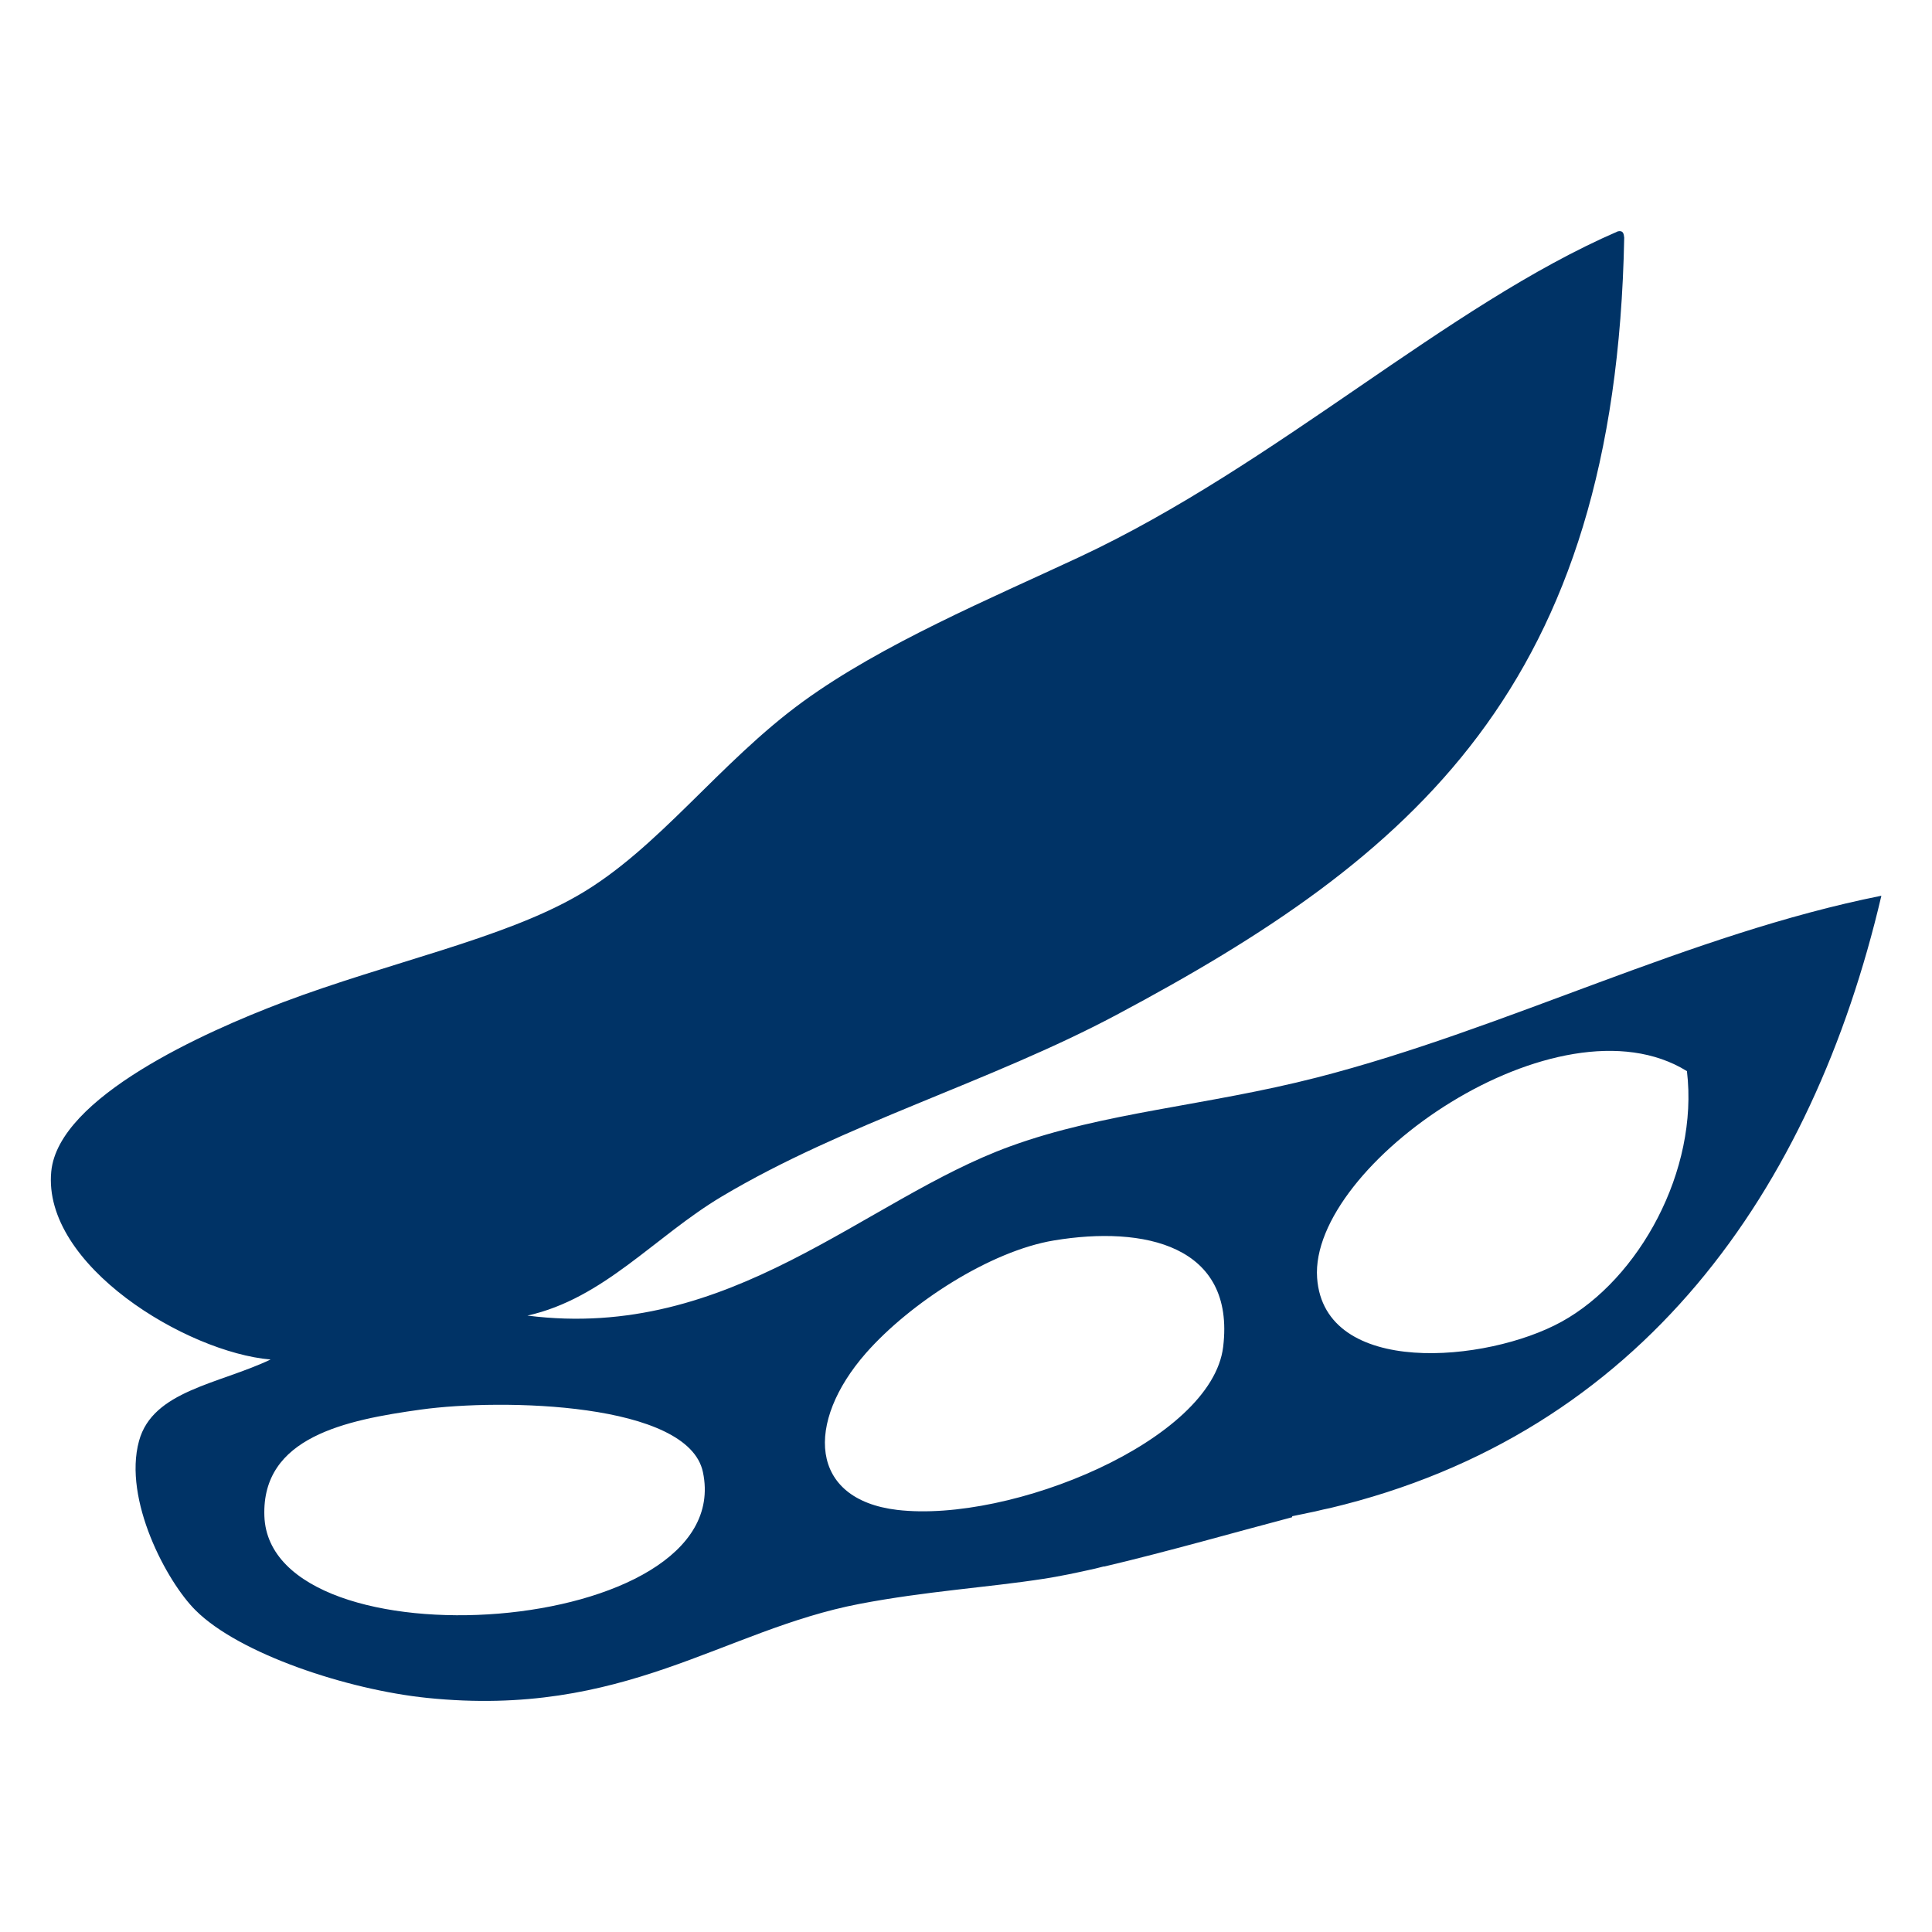 <svg xmlns="http://www.w3.org/2000/svg" width="19" height="19" viewBox="0 0 19 19"><path d="M12.953 10.596c-1.091.28-2.099.342-3.02.678-1.435.522-2.745 1.919-4.746 1.664.753-.168 1.252-.778 1.911-1.171 1.201-.716 2.636-1.123 3.883-1.787 2.912-1.551 4.908-3.222 4.992-7.643-.004-.038-.01-.073-.062-.062-1.692.733-3.351 2.294-5.3 3.205-.869.406-1.933.852-2.712 1.418-.832.605-1.425 1.454-2.219 1.91-.741.427-1.847.653-2.896 1.048-.771.292-2.21.935-2.28 1.665-.089.922 1.332 1.779 2.157 1.849-.512.243-1.159.306-1.294.801-.158.578.274 1.385.555 1.664.427.428 1.491.782 2.28.863 1.941.199 2.903-.667 4.252-.925.655-.125 1.257-.161 1.806-.246.152-.023.325-.059.511-.101l.087-.022-.003.003c.618-.145 1.348-.354 1.852-.486l.001-.01.226-.047c.054-.014.103-.024.146-.033 3.067-.73 4.743-3.124 5.422-6.022-1.893.378-3.678 1.306-5.549 1.787zM2.6 14.91c-.028-.778.799-.945 1.541-1.048.799-.11 2.629-.072 2.772.616.343 1.63-4.259 1.935-4.313.432zm9.429-1.664c-.112.921-2.089 1.734-3.205 1.603-.868-.103-.906-.859-.309-1.541.436-.496 1.227-1.006 1.85-1.109.884-.147 1.785.046 1.664 1.047zm3.327-.247c-.734.404-2.333.547-2.403-.431-.079-1.111 2.373-2.818 3.637-2.034.117.977-.47 2.045-1.234 2.465z" fill="#036"/></svg>